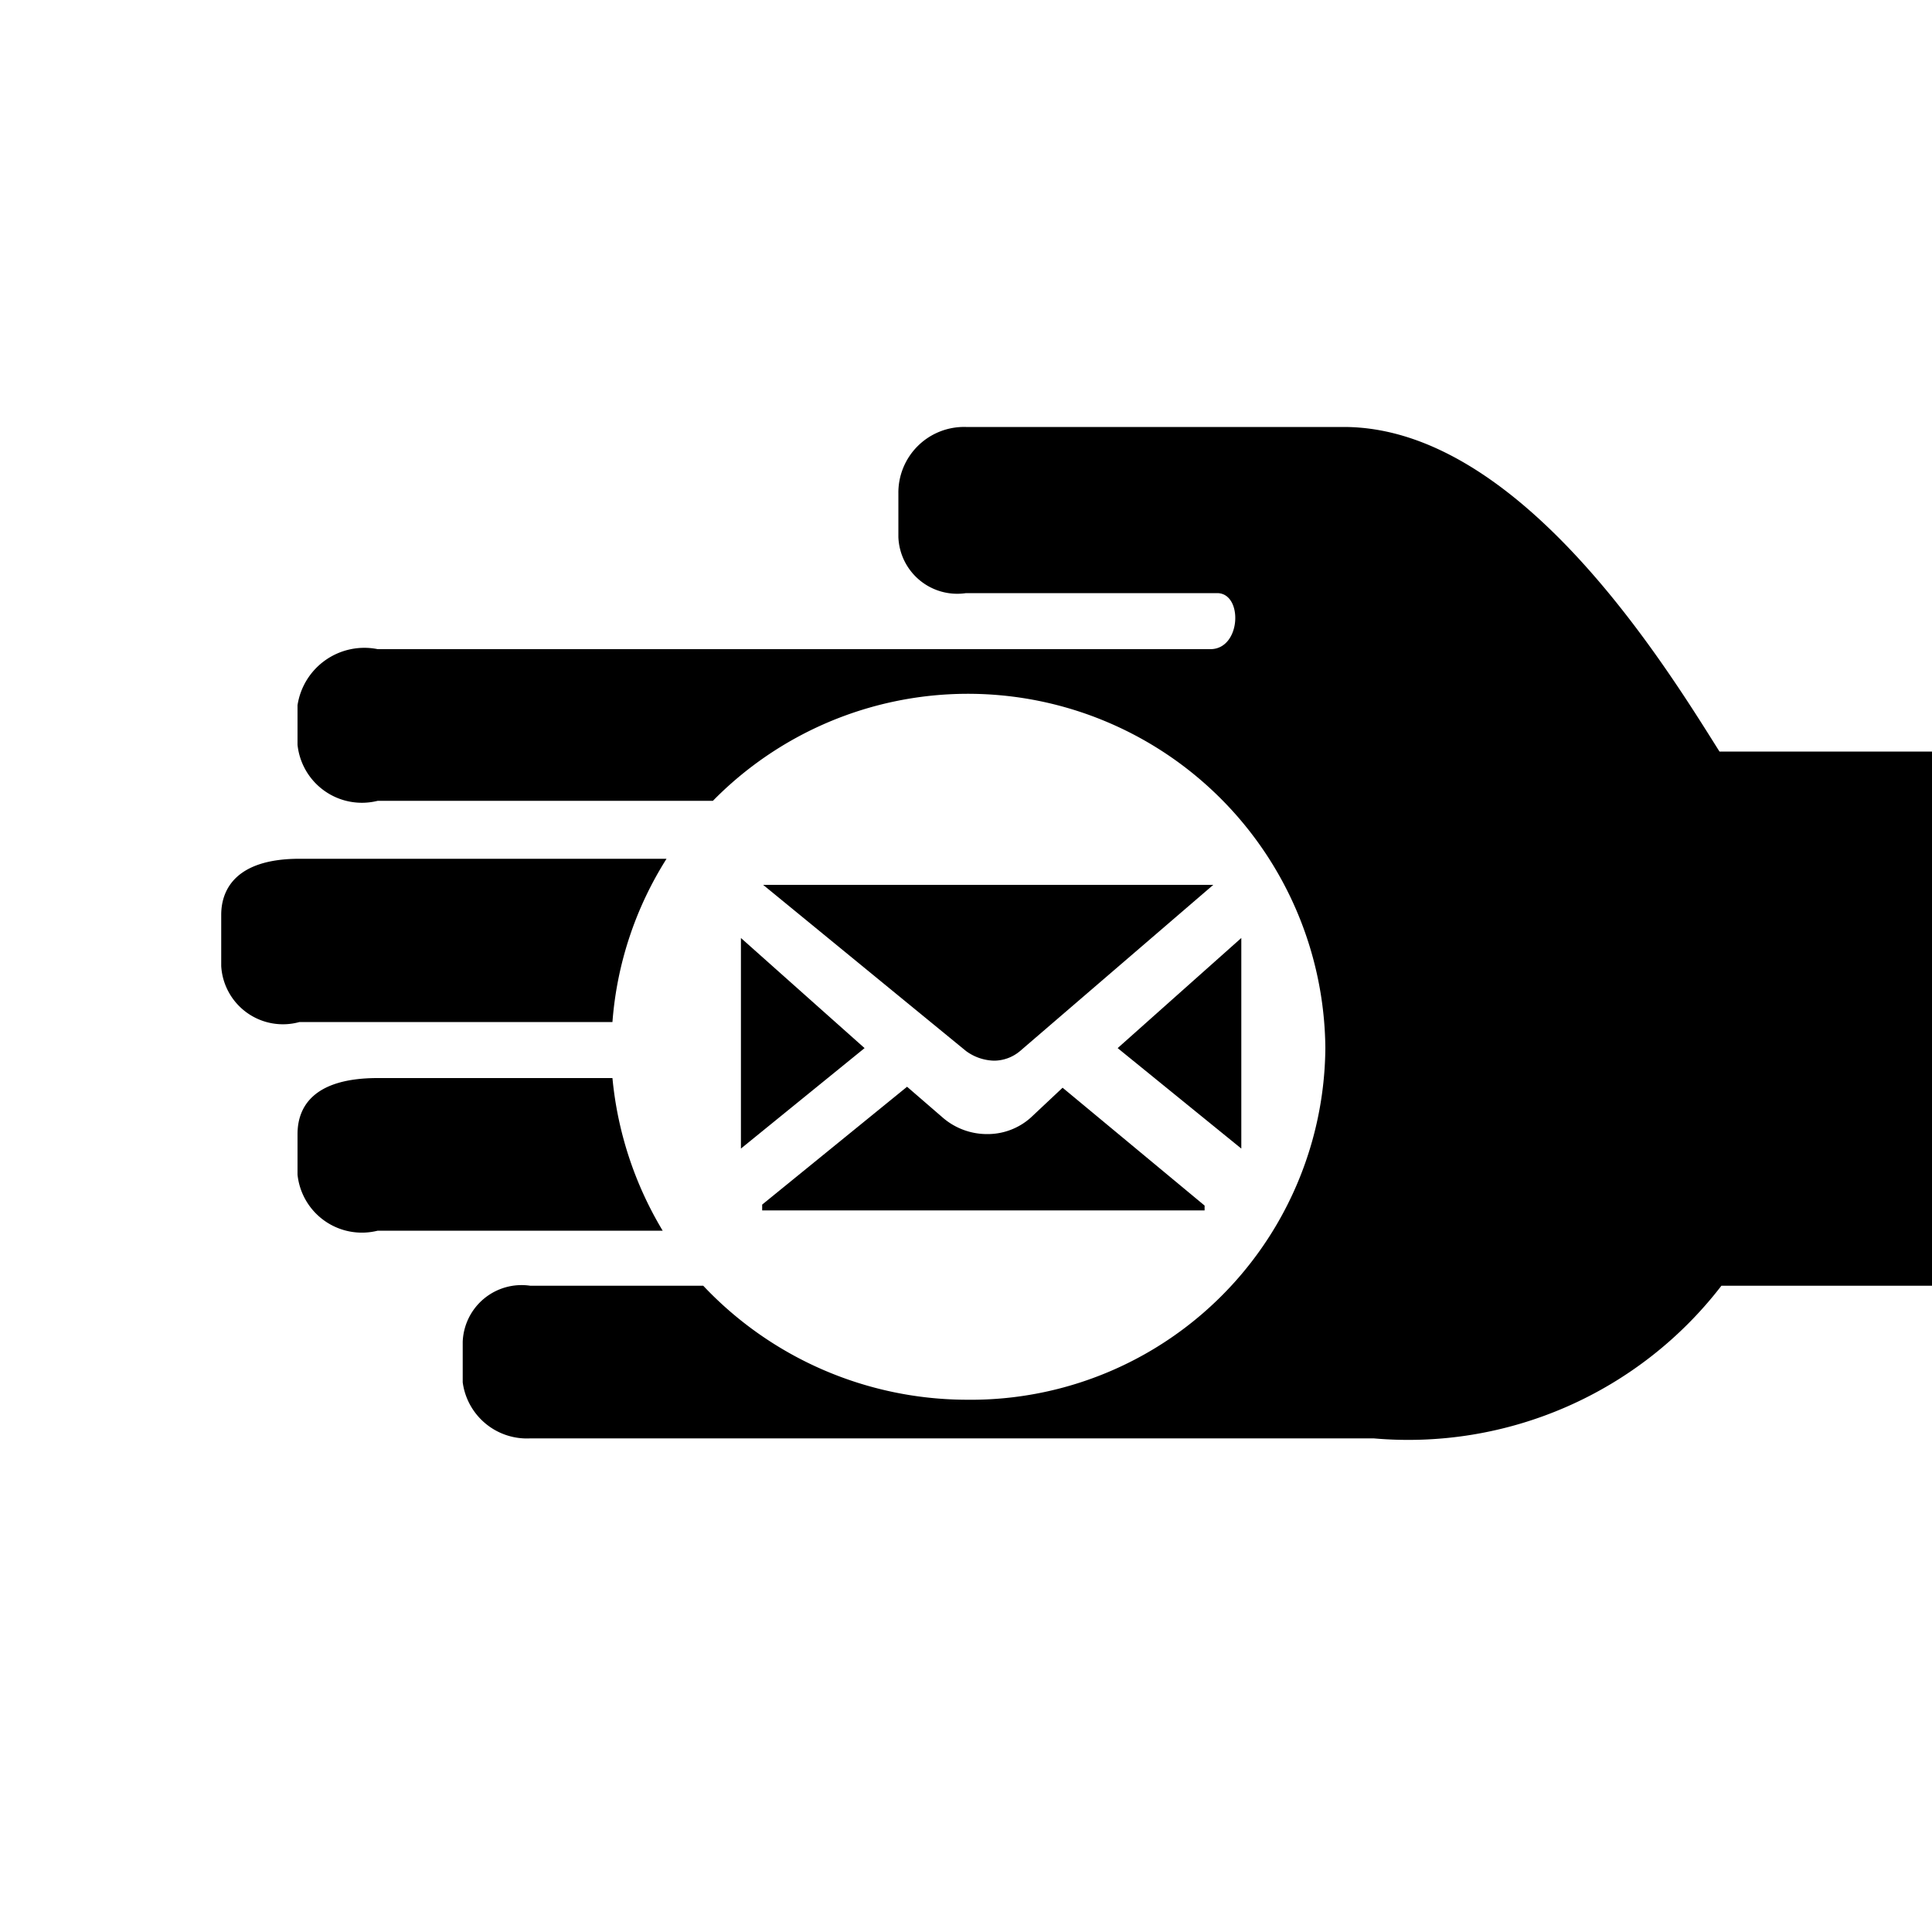 <svg id="hand-envelope" xmlns="http://www.w3.org/2000/svg" width="20" height="20" viewBox="0 0 20 20"><defs/><path class="cls-1" d="M17.8 7.78c-.56-.89-2.07-3.36-3.89-3.36H10a.68.68 0 0 0-.7.69v.45a.61.61 0 0 0 .7.58h2.6c.27 0 .25.58-.07.58H3.91a.7.7 0 0 0-.83.58v.41a.67.67 0 0 0 .83.58h3.47a3.7 3.7 0 0 1 6.34 2.56A3.67 3.67 0 0 1 10 14.49a3.76 3.76 0 0 1-2.72-1.18H5.49a.61.61 0 0 0-.7.58v.42a.67.67 0 0 0 .7.58h8.73a4.09 4.09 0 0 0 3.6-1.58H20V7.78h-2.2z"/><path class="cls-1" d="M10.67 11.57a.67.67 0 0 1-.45.17.7.7 0 0 1-.46-.17l-.37-.32-1.5 1.22v.06h4.58v-.05L11 11.26zM12.85 9.71l-1.28 1.14 1.28 1.04V9.71zM10 10.88a.51.51 0 0 0 .29.1.42.42 0 0 0 .27-.1l2-1.72H7.9zM7.67 11.89l1.28-1.04-1.28-1.14v2.18zM6.34 10.58a3.68 3.68 0 0 1 .56-1.69H3.1c-.67 0-.81.33-.81.58V10a.64.64 0 0 0 .81.58h3.24zM6.34 11.16H3.91c-.7 0-.83.33-.83.58v.42a.67.67 0 0 0 .83.58h2.95a3.75 3.75 0 0 1-.52-1.58z"/></svg>